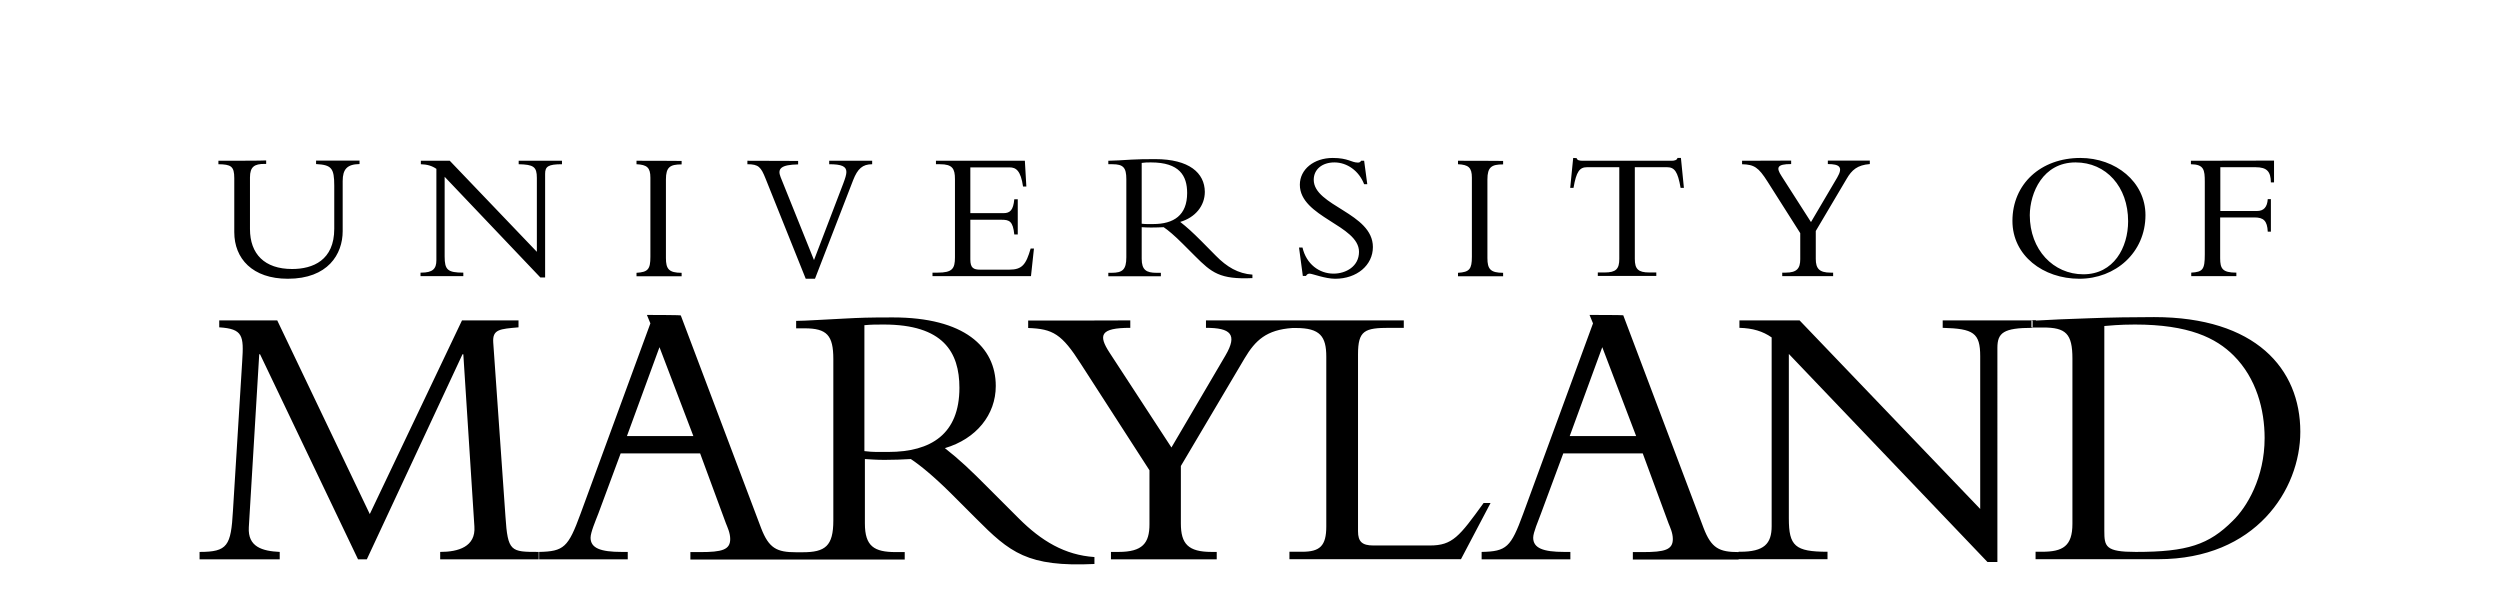 <?xml version="1.0" encoding="utf-8"?>
<!-- Generator: Adobe Illustrator 22.1.0, SVG Export Plug-In . SVG Version: 6.00 Build 0)  -->
<svg version="1.1" id="Calque_1" xmlns="http://www.w3.org/2000/svg" xmlns:xlink="http://www.w3.org/1999/xlink" x="0px" y="0px"
	 viewBox="0 0 1891 454.7" style="enable-background:new 0 0 1891 454.7;" xml:space="preserve">
<g transform="matrix(1.25 0 0 -1.25 -373.17 600.6)">
	<path d="M1250.5,384.9l-1.8-18.1h2c1.7,9.9,3.7,12.5,8.2,12.5h19.5v-55.5c0-6.1-2-8.2-8.9-8.2h-4.1v-2.1h35.4v2.1h-4.2
		c-6.8,0-8.8,2.1-8.8,8.2v55.5h19.5c4.5,0,6.5-2.6,8.2-12.5h2l-1.8,18.1h-2.1c-0.2-1.3-1.9-1.7-3.5-1.7h-54c-0.8,0-1.6,0.1-2.3,0.3
		c-0.6,0.2-1.1,0.7-1.2,1.3L1250.5,384.9L1250.5,384.9z M1105,384.9c-11.4,0-19.9-6.9-19.9-16.2c0-19.6,35.8-24.5,35.8-40.6
		c0-8.8-7.9-13.2-15.4-13.2c-8.7,0-16.5,5.8-18.8,15.8h-2.1l2.3-17.2h1.9c0.5,0.9,1.2,1.4,2.2,1.4c1.6,0,9.4-3.1,15.5-3.1
		c13.1,0,22.8,8.2,22.8,19.2c0,20.6-35.8,24.8-35.8,40.7c0,6.3,5.1,10.5,12.5,10.5c7.7,0,14.9-5.1,18-13.2h1.9l-1.9,14.2h-1.8
		c-0.6-0.9-1.1-1.1-2-1.1C1116.3,382.1,1114.4,384.9,1105,384.9z M1557.4,384.9c-23.9,0-41.1-15.7-41.1-38.1c0-21,18.6-35,40.5-35
		c21.8,0,40,15.8,40,38.5C1596.8,370.5,1578.7,384.9,1557.4,384.9L1557.4,384.9z M997.5,384.2c-7.3,0-9.5-0.1-14.2-0.3
		c-4.6-0.3-11.4-0.7-14.1-0.7v-2.1h2.5c6.5,0,8.4-2,8.4-9v-47.3c0-7.6-2.4-9.4-9-9.4h-1.9v-2.1h31.8v2.1h-2.6c-6.2,0-9,1.7-9,8.5
		V343c1.8-0.1,3.3-0.2,5.7-0.2c3,0,4.8,0.1,7.6,0.2c2.7-1.8,6.6-5.1,11.5-10l7.5-7.5c10-10,15-14.2,34.7-13.3v2.1
		c-8.7,0.6-15.5,4.7-22.1,11.4l-8.8,8.9c-5.3,5.3-8.7,8.4-12.8,11.6c9.2,2.7,14.9,9.8,14.9,18.2
		C1027.5,375.8,1018.2,384.2,997.5,384.2L997.5,384.2z M430.7,383.2v-2.1c7.6-0.1,9.6-1.2,9.6-8.4V340c0-16,11-28.2,32.4-28.2
		c24.3,0,33.2,14.9,33.2,28.8v30.3c0,7.2,2.7,10.2,10.2,10.3v2.1h-26.3v-2.1c9.3-0.5,11-2.4,11-13.1V342c0-19-12.9-24.3-25.5-24.3
		c-16.7,0-25.5,9.1-25.5,24.2v31.2c0,6.5,2.7,8.2,8.8,8.2h1v2.1C459.5,383.2,430.7,383.2,430.7,383.2z M553.2,383.2v-2.1
		c3.9-0.1,6.8-1,9.4-2.8V323c0-5.2-2.2-7.5-9.2-7.5H553v-2.1h25.9v2.1c-9.5,0-11.3,1.7-11.3,9.8v48.2l57.9-60.9h2.9v62.7
		c0,4.4,1.8,5.8,10.2,5.8v2.1h-26.2v-2.1c9-0.2,11-1.5,11-8.3v-44.7l-52.7,55.1H553.2L553.2,383.2z M683.7,383.2v-2.1
		c6.3-0.3,8.4-2,8.4-8.1v-47.9c0-7.5-1.4-9.3-8.4-9.7v-2.1H711v2.1c-7.7,0-9.5,2.3-9.5,8.9v47.6c0,7.5,2.5,9.1,9.5,9.1v2.1
		C711,383.2,683.7,383.2,683.7,383.2z M750.8,383.2v-2.1c6.8,0,8.2-1.7,11-8.7l24.3-60.6h5.6l23.1,59.7c2.7,6.9,5.7,9.6,11.5,9.6
		v2.1h-26v-2.1c7.6,0,10.4-1.3,10.4-4.7c0-1.6-0.7-3.8-1.9-7l-17.7-46.3l-20.2,50.2c-2.1,5.2,0.3,7.5,10.6,7.7v2.1L750.8,383.2
		L750.8,383.2z M864.9,383.2v-2.1h2.5c7.5,0,9-2.7,9-9v-47.4c0-6.8-1.6-9.2-10.5-9.2h-3.1v-2.1h59.6l1.8,16.7h-2
		c-2.8-9.7-5.1-12.8-13-12.8h-17.4c-4.2,0-6.1,1-6.1,6.2v24h19c4.6,0,6.8-0.9,7.6-8.9h2.1v21.3h-2.1c-0.6-6.5-2.5-8.4-6.5-8.4h-20.1
		v27.7h23.7c4,0,6.8-2,8.2-11.6h2l-0.9,15.6L864.9,383.2L864.9,383.2z M1180.8,383.2v-2.1c6.3-0.3,8.4-2,8.4-8.1v-47.9
		c0-7.5-1.5-9.3-8.4-9.7v-2.1h27.3v2.1c-7.7,0-9.5,2.3-9.5,8.9v47.6c0,7.5,2.5,9.1,9.5,9.1v2.1
		C1208,383.2,1180.8,383.2,1180.8,383.2z M1352.7,383.2v-2.1c7.3-0.2,9.9-1.8,15.4-10.5l19.8-31.2v-15.8c0-5.5-2-8.1-8.8-8.1h-2.1
		v-2.1h30.8v2.1h-1.5c-6.8,0-9,2.4-9,8.3v16.9l18.7,31.6c3.1,5.3,6.4,8.3,14,8.9v2.1h-25.4v-2.1c7.2,0,9.3-1.9,5.7-8.1l-15.9-27
		l-17.8,27.8c-3.4,5.2-2.8,7.3,5.8,7.3v2.1L1352.7,383.2L1352.7,383.2z M1624.3,383.2v-2.1c7.9-0.1,8.4-3.4,8.4-10.6v-44
		c0-9.1-1.2-10.6-8.2-11v-2.1h27.3v2.1c-8.4,0-9.8,2.4-9.8,8.7v24.7h20.8c5.4,0,7.7-2,8-8.6h1.9V360h-1.9c-0.3-4.8-2.4-7.2-6.5-7.2
		h-22.2v26.5h21.3c7,0,9.2-2.7,9.3-9.2h1.9v13.2L1624.3,383.2L1624.3,383.2L1624.3,383.2z M1554.5,382.2c18.5,0,31.8-14.7,31.8-35.6
		c0-15.9-8.7-32.1-27.1-32.1c-18.1,0-32.4,14.8-32.4,35.8C1526.9,363.8,1534.7,382.2,1554.5,382.2L1554.5,382.2z M995,382.2
		c17.3,0,21.9-8.1,21.9-18.5c0-13.5-8.1-18.8-20.6-18.8c-2.5,0-4.3-0.1-6.9,0.2v36.8C991.4,382.2,992.9,382.2,995,382.2z M690,289.9
		l2.1-5.1l-42.3-115.3c-7.4-20.2-10-22.7-25.1-23h0.1V142h53.6v4.5h-3.7c-12.8,0-18.8,2.3-18.8,8.6c0,3.2,3,10.2,4.7,14.6l13.5,36.4
		h48.1l15.6-42.3c0.9-2.3,2.6-5.8,2.6-9.5c0-6.5-4.9-7.9-18.1-7.9h-6v-4.5h63.9h0.1H846v4.5h-5.4c-13.1,0-18.7,3.5-18.7,17.3v39
		c3.7-0.2,6.8-0.5,11.9-0.5c6.3,0,10,0.2,15.9,0.5c5.6-3.7,13.8-10.4,24.1-20.6l15.3-15.3c20.6-20.7,31.1-29.5,71.7-27.6v4.2
		c-17.9,1.2-32.1,9.7-45.8,23.4l-18.3,18.3c-10.8,10.9-17.7,17.4-26.4,24.2c19,5.6,30.8,20.2,30.8,37.6c0,23.7-19.1,41.5-62.3,41.5
		c-15.2,0-19.8-0.2-29.3-0.7c-9.5-0.4-23.7-1.4-29.2-1.4v-4.5h5.1c13.5,0,17.4-4.2,17.4-18.6v-97.7c0-15.5-4.9-19.2-18.6-19.2h-3.9
		h-0.1c-11.6,0-16.4,2.4-21.1,14.6l-48.6,128.7C710.2,289.9,690,289.9,690,289.9z M1260.4,289.9l2.1-5.1l-42.3-115.3
		c-7.4-20.2-10-22.7-25.1-23V142h53.7v4.5h-3.7c-12.8,0-18.8,2.3-18.8,8.6c0,3.2,3.1,10.2,4.7,14.6l13.5,36.4h48.1l15.6-42.3
		c0.9-2.3,2.6-5.8,2.6-9.5c0-6.5-4.9-7.9-18.1-7.9h-6.1v-4.5h64v4.5c-11.7,0-16.5,2.3-21.2,14.6l-48.6,128.7
		C1280.7,289.9,1260.4,289.9,1260.4,289.9z M1602,288.6c-12.1,0-26.3-0.2-39-0.7c-12.7-0.4-24-0.9-32.5-1.4v0.2h-2.6v-0.2h0.6v-4.2
		h2l0,0h4.4c13.7,0,17.7-3.7,17.7-18.8v-100c0-13.5-5.8-16.9-18.4-16.9h-3.9v-4.5h74.3c58.9,0,85.9,42.1,85.9,77.1
		C1690.5,257.4,1663.4,288.6,1602,288.6z M1528.4,282.4h-0.6v4.2h-53.7v-4.5c18.6-0.5,22.7-3,22.7-17.2v-92.4l-109.3,114.1h-36.4
		v-4.5c8.1-0.2,14.2-2.1,19.5-5.8V162.1c0-10.7-4.6-15.5-19.1-15.5h-0.9v-4.5h53.8v4.5c-19.7,0-23.4,3.5-23.4,20.2v99.5l120.2-125.9
		h6V270c0,9.1,3.7,12.1,21.2,12.1L1528.4,282.4L1528.4,282.4z M431.2,286.6v-4.2c14.4-0.9,14.9-5.1,13.9-20.5l-5.6-90.5
		c-1.2-21.2-3.2-24.9-20.2-24.9V142h48.5v4.5c-10.5,0.5-19.4,3-18.7,14.9l6.3,104.7h0.5L515.2,142h5.3l57.9,124.1h0.5l6.7-104.2
		c0.9-12.3-9.8-15.4-20.7-15.4V142h59.6v4.5c-16.9,0-18.7,0.1-20.1,21.4L597,273.3c-0.5,7.9,3.9,8.1,15.3,9.1v4.2h-34.2l-55.8-117.2
		l-56,117.2C466.4,286.6,431.2,286.6,431.2,286.6z M920.7,286.5V282c15-0.5,20.4-3.7,31.8-21.6l41.6-64.5v-32.7
		c0-11.4-4.2-16.7-18.7-16.7h-4.6V142h64v4.5h-3.1c-14.2,0-18.6,4.9-18.6,17.2v34.8l38.6,65.2c6.5,10.9,13.2,17.2,28.9,18.3h2.1
		c14.7,0,18.4-5.1,18.4-17.4V161.9c0-11.8-3.9-15.3-14.6-15.3h-7.7v-4.5h103.8l17.9,34h-4.2c-14.7-20.3-18.8-25.7-32.5-25.7h-34.2
		c-6.8,0-9.3,2.3-9.3,8.6v107.1c0,14.4,4,16,19.1,16h8.6v4.5h-67.3h-1.1h-51.3v-4.5c14.9,0,19.3-3.9,11.8-16.7l-32.7-55.7L970,267
		c-7,10.7-5.8,15.1,12.5,15.1v4.5C982.5,286.5,920.7,286.5,920.7,286.5z M833.3,284.1c36,0,45.8-16.7,45.8-38.3
		c0-27.9-17.1-38.8-43-38.8c-5.4,0-8.9-0.2-14.5,0.5v76.2C825.8,284.1,828.8,284.1,833.3,284.1z M1590.4,284.1
		c32.6,0,49.1-8.1,59.8-18.8c13.7-13.7,18.7-32.7,18.7-49.9c0-23.9-10.7-41.8-19.3-50.1c-14.4-14.4-27.4-18.8-58.6-18.8
		c-18.4,0-19.1,3.2-19.1,12.8v123.9C1574.5,283.4,1580.8,284.1,1590.4,284.1L1590.4,284.1z M697.6,270.4l20.5-53.8h-40.2
		L697.6,270.4z M1268.1,270.4l20.5-53.8h-40.2L1268.1,270.4L1268.1,270.4z"/>
</g>
</svg>
